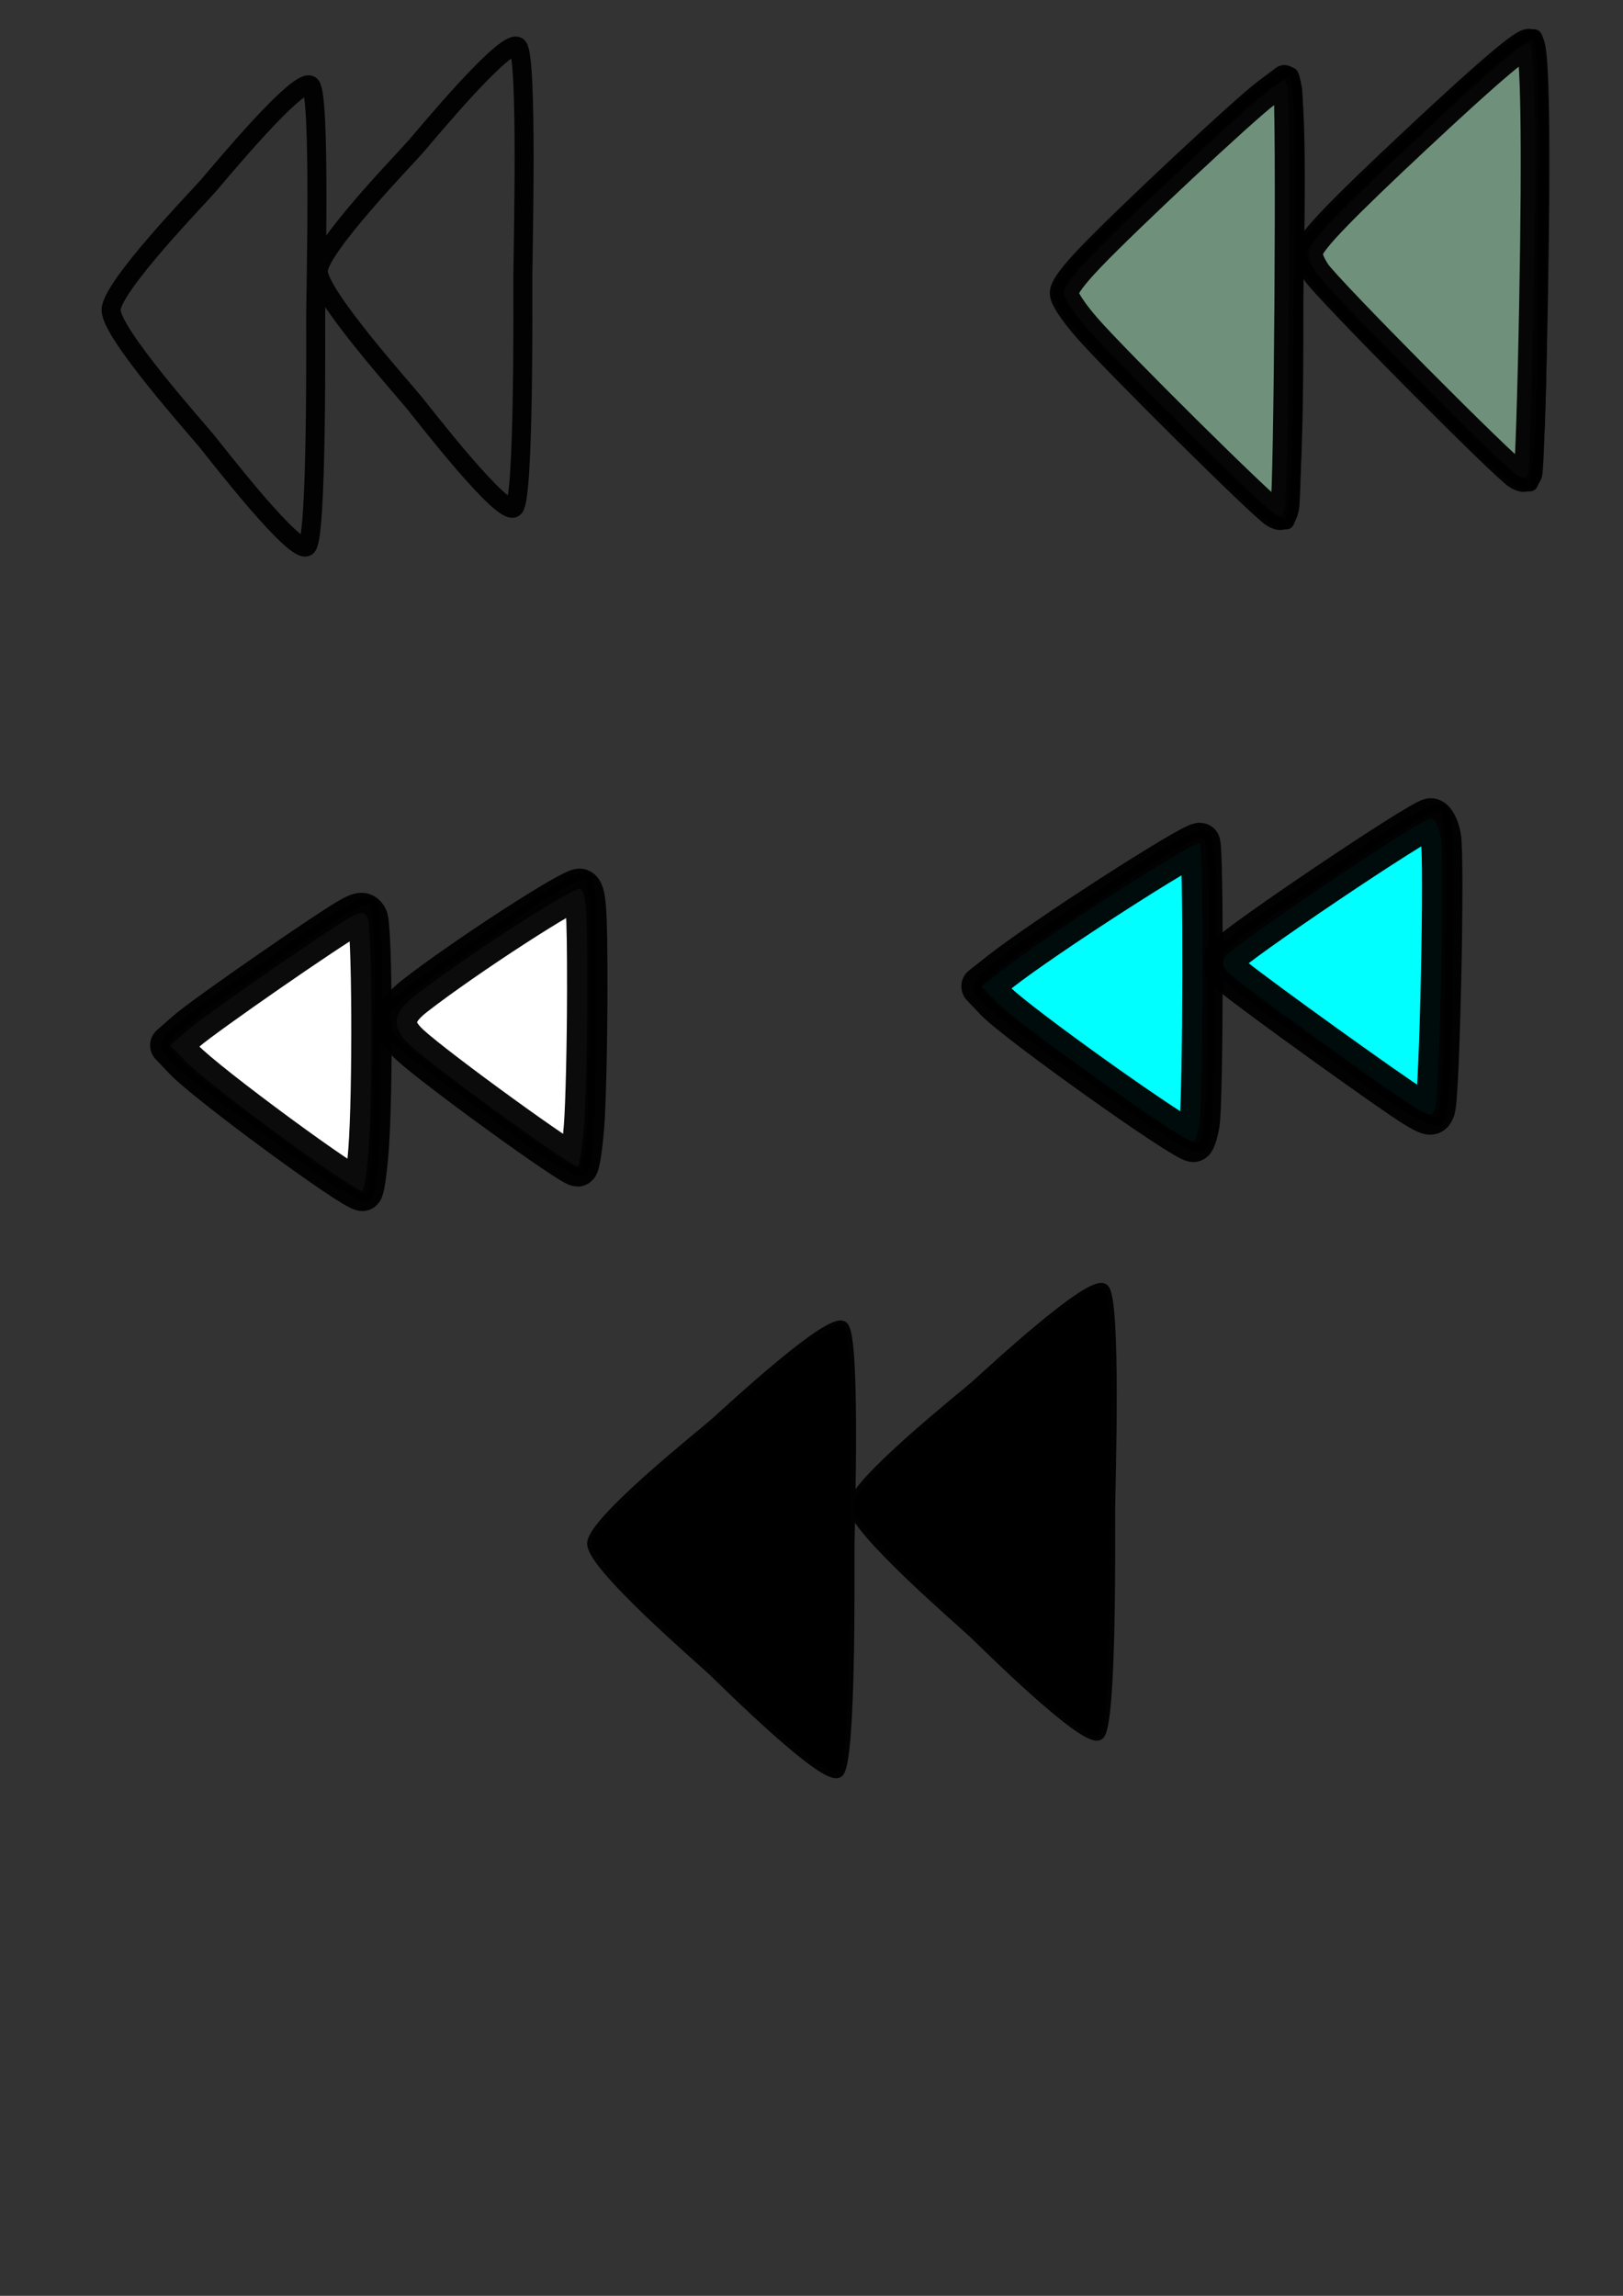 <?xml version="1.0" encoding="UTF-8" standalone="no"?>
<!-- Created with Inkscape (http://www.inkscape.org/) -->

<svg
   width="210mm"
   height="297mm"
   viewBox="0 0 210 297"
   version="1.1"
   id="svg5"
   inkscape:version="1.1 (c68e22c387, 2021-05-23)"
   sodipodi:docname="loop botton icon svg.svg"
   xmlns:inkscape="http://www.inkscape.org/namespaces/inkscape"
   xmlns:sodipodi="http://sodipodi.sourceforge.net/DTD/sodipodi-0.dtd"
   xmlns="http://www.w3.org/2000/svg"
   xmlns:svg="http://www.w3.org/2000/svg">
  <rect x="0" y="0" width="210" height="297" fill="#333333" stroke="none"/>
  <sodipodi:namedview
     id="namedview7"
     pagecolor="#ffffff"
     bordercolor="#666666"
     borderopacity="1.0"
     inkscape:pageshadow="2"
     inkscape:pageopacity="0.0"
     inkscape:pagecheckerboard="0"
     inkscape:document-units="mm"
     showgrid="false"
     inkscape:zoom="0.5894754"
     inkscape:cx="223.92792"
     inkscape:cy="323.1687"
     inkscape:window-width="1680"
     inkscape:window-height="956"
     inkscape:window-x="-11"
     inkscape:window-y="-11"
     inkscape:window-maximized="1"
     inkscape:current-layer="layer1"
     showguides="false" />
  <defs
     id="defs2">
    <inkscape:path-effect
       effect="spiro"
       id="path-effect2616"
       is_visible="true"
       lpeversion="1" />
    <inkscape:path-effect
       effect="spiro"
       id="path-effect2610"
       is_visible="true"
       lpeversion="1" />
    <inkscape:path-effect
       effect="spiro"
       id="path-effect2604"
       is_visible="true"
       lpeversion="1" />
    <inkscape:path-effect
       effect="spiro"
       id="path-effect2480"
       is_visible="true"
       lpeversion="1" />
    <inkscape:path-effect
       effect="spiro"
       id="path-effect2476"
       is_visible="true"
       lpeversion="1" />
    <inkscape:path-effect
       effect="spiro"
       id="path-effect2359"
       is_visible="true"
       lpeversion="1" />
    <inkscape:path-effect
       effect="spiro"
       id="path-effect2353"
       is_visible="true"
       lpeversion="1" />
    <inkscape:path-effect
       effect="spiro"
       id="path-effect2281"
       is_visible="true"
       lpeversion="1" />
    <inkscape:path-effect
       effect="spiro"
       id="path-effect2277"
       is_visible="true"
       lpeversion="1" />
    <inkscape:path-effect
       effect="spiro"
       id="path-effect2273"
       is_visible="true"
       lpeversion="1" />
    <inkscape:path-effect
       effect="spiro"
       id="path-effect2269"
       is_visible="true"
       lpeversion="1" />
    <inkscape:path-effect
       effect="spiro"
       id="path-effect2235"
       is_visible="true"
       lpeversion="1" />
    <inkscape:path-effect
       effect="spiro"
       id="path-effect2231"
       is_visible="true"
       lpeversion="1" />
    <inkscape:path-effect
       effect="spiro"
       id="path-effect2227"
       is_visible="true"
       lpeversion="1" />
    <inkscape:path-effect
       effect="spiro"
       id="path-effect2223"
       is_visible="true"
       lpeversion="1" />
    <inkscape:path-effect
       effect="spiro"
       id="path-effect1978"
       is_visible="true"
       lpeversion="1" />
    <inkscape:path-effect
       effect="spiro"
       id="path-effect1974"
       is_visible="true"
       lpeversion="1" />
    <inkscape:path-effect
       effect="spiro"
       id="path-effect1970"
       is_visible="true"
       lpeversion="1" />
    <inkscape:path-effect
       effect="spiro"
       id="path-effect1966"
       is_visible="true"
       lpeversion="1" />
    <inkscape:path-effect
       effect="spiro"
       id="path-effect1872"
       is_visible="true"
       lpeversion="1" />
    <inkscape:path-effect
       effect="spiro"
       id="path-effect1864"
       is_visible="true"
       lpeversion="1" />
    <inkscape:path-effect
       effect="spiro"
       id="path-effect1776"
       is_visible="true"
       lpeversion="1" />
    <inkscape:path-effect
       effect="spiro"
       id="path-effect1770"
       is_visible="true"
       lpeversion="1" />
    <inkscape:path-effect
       effect="skeletal"
       id="path-effect1495"
       is_visible="true"
       lpeversion="1"
       pattern="M 0,4.992 C 0,2.236 2.236,0 4.992,0 c 2.756,0 4.992,2.236 4.992,4.992 0,2.756 -2.236,4.992 -4.992,4.992 C 2.236,9.984 0,7.748 0,4.992 Z"
       copytype="single_stretched"
       prop_scale="1"
       scale_y_rel="false"
       spacing="0"
       normal_offset="0"
       tang_offset="0"
       prop_units="false"
       vertical_pattern="false"
       hide_knot="false"
       fuse_tolerance="0" />
    <inkscape:path-effect
       effect="spiro"
       id="path-effect1349"
       is_visible="true"
       lpeversion="1" />
    <inkscape:path-effect
       effect="skeletal"
       id="path-effect1345"
       is_visible="true"
       lpeversion="1"
       pattern="M 0,4.992 C 0,2.236 2.236,0 4.992,0 c 2.756,0 4.992,2.236 4.992,4.992 0,2.756 -2.236,4.992 -4.992,4.992 C 2.236,9.984 0,7.748 0,4.992 Z"
       copytype="single_stretched"
       prop_scale="9"
       scale_y_rel="false"
       spacing="0"
       normal_offset="0"
       tang_offset="0"
       prop_units="false"
       vertical_pattern="false"
       hide_knot="false"
       fuse_tolerance="0" />
  </defs>
  <g
     inkscape:label="Layer 1"
     inkscape:groupmode="layer"
     id="layer1">
    <path
       style="fill:#000000;stroke:#000000;stroke-width:9.966;stroke-linecap:round;stroke-linejoin:round;stroke-miterlimit:4;stroke-dasharray:none;stroke-opacity:0.955;paint-order:stroke markers fill"
       d=""
       id="path2731"
       transform="scale(0.265)" />
    <path
       style="fill:#ffffff;stroke:#000000;stroke-width:9.966;stroke-linecap:round;stroke-linejoin:round;stroke-miterlimit:4;stroke-dasharray:none;stroke-opacity:0.955;paint-order:stroke markers fill"
       d=""
       id="path3494"
       transform="scale(0.265)" />
    <path
       style="fill:#ffffff;stroke:#000000;stroke-width:9.966;stroke-linecap:round;stroke-linejoin:round;stroke-miterlimit:4;stroke-dasharray:none;stroke-opacity:0.955;paint-order:stroke markers fill"
       d=""
       id="path3533"
       transform="scale(0.265)" />
    <path
       style="fill:#ffffff;stroke:#000000;stroke-width:9.966;stroke-linecap:round;stroke-linejoin:round;stroke-miterlimit:4;stroke-dasharray:none;stroke-opacity:0.955;paint-order:stroke markers fill"
       d=""
       id="path3611"
       transform="scale(0.265)" />
    <path
       style="fill:#ffffff;stroke:#000000;stroke-width:9.966;stroke-linecap:round;stroke-linejoin:round;stroke-miterlimit:4;stroke-dasharray:none;stroke-opacity:0.955;paint-order:stroke markers fill"
       d=""
       id="path3689"
       transform="scale(0.265)" />
    <path
       style="fill:#0055d4;stroke:#000000;stroke-width:9.966;stroke-linecap:round;stroke-linejoin:round;stroke-miterlimit:4;stroke-dasharray:none;stroke-opacity:0.955;paint-order:stroke markers fill"
       d=""
       id="path4203"
       transform="scale(0.265)" />
    <path
       style="fill:#0055d4;stroke:#000000;stroke-width:9.966;stroke-linecap:round;stroke-linejoin:round;stroke-miterlimit:4;stroke-dasharray:none;stroke-opacity:0.955;paint-order:stroke markers fill"
       d=""
       id="path4320"
       transform="scale(0.265)" />
    <path
       id="path1488"
       style="fill:none;stroke:#000000;stroke-width:2.458;stroke-linecap:round;stroke-linejoin:round;stroke-miterlimit:4;stroke-dasharray:none;stroke-opacity:0.955;paint-order:stroke markers fill"
       inkscape:transform-center-x="3.7510375"
       inkscape:transform-center-y="0.19614156"
       d="m 39.736,70.667 c 1.289,-1.454 1.102,-27.082 1.112,-30.072 0.01,-2.99 0.631,-27.992 -0.634,-29.502 -1.266,-1.509 -11.949,11.417 -13.228,12.894 -1.28,1.477 -12.576,13.113 -12.612,16.108 -0.036,2.995 11.159,15.466 12.412,17.013 1.254,1.547 11.66,15.013 12.949,13.559 z M 66.541,65.648 C 67.83,64.194 67.643,38.566 67.653,35.576 67.664,32.586 68.285,7.584 67.019,6.075 65.754,4.566 55.071,17.491 53.791,18.968 52.512,20.445 41.215,32.081 41.18,35.076 c -0.036,2.995 11.159,15.466 12.412,17.013 1.254,1.547 11.66,15.013 12.949,13.559 z" />
    <path
       id="path1517"
       style="fill:#000000;stroke:#000000;stroke-width:1.279;stroke-linecap:round;stroke-linejoin:round;stroke-miterlimit:4;stroke-dasharray:none;stroke-opacity:0.955;paint-order:stroke markers fill"
       inkscape:transform-center-x="4.7200184"
       inkscape:transform-center-y="0.19002673"
       d="m 108.523,229.302 c 1.622,-1.409 1.387,-26.238 1.4,-29.135 0.013,-2.897 0.794,-27.12 -0.798,-28.582 -1.592,-1.462 -15.035,11.061 -16.645,12.492 -1.61,1.431 -15.824,12.705 -15.869,15.606 -0.045,2.902 14.041,14.984 15.619,16.483 1.577,1.499 14.672,14.545 16.294,13.136 z m 33.73,-4.863 c 1.622,-1.409 1.387,-26.238 1.4,-29.135 0.013,-2.897 0.795,-27.12 -0.798,-28.582 -1.592,-1.462 -15.035,11.061 -16.645,12.492 -1.61,1.431 -15.824,12.705 -15.869,15.606 -0.045,2.902 14.041,14.984 15.619,16.483 1.577,1.499 14.672,14.545 16.294,13.136 z" />
    <g
       id="g1791"
       transform="matrix(-1,0,0,1,98.177,0)">
      <path
         id="path1513"
         style="fill:none;stroke:#000000;stroke-width:0.946;stroke-linecap:round;stroke-linejoin:round;stroke-miterlimit:4;stroke-dasharray:none;stroke-opacity:0.955;paint-order:stroke markers fill"
         inkscape:transform-center-x="-3.8992046"
         inkscape:transform-center-y="0.12591976"
         d="m 50.562,154.812 c -1.34,-0.934 -1.146,-17.386 -1.156,-19.306 -0.011,-1.919 -0.656,-17.97 0.659,-18.939 1.315,-0.969 12.421,7.329 13.751,8.277 1.33,0.948 13.072,8.418 13.11,10.341 0.037,1.923 -11.599,9.929 -12.903,10.922 -1.303,0.993 -12.121,9.638 -13.461,8.704 z m -27.864,-3.222 c -1.34,-0.934 -1.146,-17.386 -1.156,-19.306 -0.011,-1.919 -0.656,-17.97 0.659,-18.939 1.315,-0.969 12.421,7.329 13.751,8.277 1.33,0.948 13.072,8.418 13.11,10.341 0.037,1.923 -11.599,9.929 -12.903,10.922 -1.303,0.993 -12.121,9.638 -13.461,8.704 z" />
      <path
         style="fill:#ffffff;stroke:#000000;stroke-width:19.739;stroke-linecap:round;stroke-linejoin:round;stroke-miterlimit:4;stroke-dasharray:none;stroke-opacity:0.955;paint-order:stroke markers fill"
         d="m 190.564,561.614 c -2.238,-28.753 -1.839,-110.101 0.56,-113.886 1.675,-2.643 3.096,-2.685 7.739,-0.229 9.59,5.072 71.949,48.286 80.45,55.75 l 8.003,7.027 -6.693,7.062 c -11.037,11.645 -82.233,63.974 -87.082,64.004 -0.792,0.005 -2.131,-8.873 -2.976,-19.728 z"
         id="path1630"
         transform="scale(0.265)" />
      <path
         style="fill:#ffffff;stroke:#000000;stroke-width:19.739;stroke-linecap:round;stroke-linejoin:round;stroke-miterlimit:4;stroke-dasharray:none;stroke-opacity:0.955;paint-order:stroke markers fill"
         d="m 85.299,549.652 c -0.845,-10.855 -1.543,-41.033 -1.551,-67.062 -0.012,-39.365 0.575,-47.551 3.49,-48.67 3.145,-1.207 56.221,33.152 80.827,52.324 10.825,8.435 11.518,15.304 2.392,23.729 -12.875,11.887 -78.479,59.416 -82.011,59.416 -0.886,0 -2.303,-8.882 -3.148,-19.737 z"
         id="path1669"
         transform="scale(0.265)" />
    </g>
    <g
       id="g2028"
       transform="matrix(-1,0,0,1,314.103,0)">
      <path
         id="path1515"
         style="fill:none;stroke:#000000;stroke-width:1.022;stroke-linecap:round;stroke-linejoin:round;stroke-miterlimit:4;stroke-dasharray:none;stroke-opacity:0.955;paint-order:stroke markers fill"
         inkscape:transform-center-x="-4.2937667"
         inkscape:transform-center-y="0.13335069"
         d="m 158.629,148.44 c -1.475,-0.989 -1.262,-18.412 -1.273,-20.445 -0.012,-2.033 -0.723,-19.031 0.726,-20.057 1.449,-1.026 13.677,7.762 15.142,8.766 1.465,1.004 14.395,8.915 14.436,10.951 0.041,2.036 -12.773,10.515 -14.208,11.567 -1.435,1.052 -13.347,10.207 -14.823,9.218 z m -30.684,-3.412 c -1.475,-0.989 -1.262,-18.412 -1.273,-20.445 -0.012,-2.033 -0.723,-19.031 0.726,-20.057 1.449,-1.026 13.677,7.762 15.142,8.766 1.465,1.004 14.395,8.915 14.436,10.951 0.041,2.036 -12.773,10.515 -14.208,11.567 -1.435,1.052 -13.347,10.207 -14.823,9.218 z" />
      <path
         style="fill:#00ffff;stroke:#000000;stroke-width:19.739;stroke-linecap:round;stroke-linejoin:round;stroke-miterlimit:4;stroke-dasharray:none;stroke-opacity:0.955;paint-order:stroke markers fill"
         d="m 484.661,541.54 c -2.285,-5.954 -4.791,-122.769 -2.855,-133.088 0.966,-5.147 3.061,-8.923 4.952,-8.923 4.524,0 97.146,62.396 100.365,67.613 2.131,3.453 1.304,5.284 -4.576,10.133 -10.821,8.924 -77.709,56.998 -87.653,62.998 -7.868,4.748 -8.851,4.869 -10.233,1.267 z"
         id="path1867"
         transform="scale(0.265)" />
      <path
         style="fill:#00ffff;stroke:#000000;stroke-width:19.739;stroke-linecap:round;stroke-linejoin:round;stroke-miterlimit:4;stroke-dasharray:none;stroke-opacity:0.955;paint-order:stroke markers fill"
         d="m 599.634,548.456 c -1.834,-11.094 -2.036,-136.964 -0.221,-136.964 4.712,0 76.357,46.161 97.516,62.829 l 9.116,7.182 -6.724,7.07 c -10.326,10.857 -91.755,68.816 -96.724,68.846 -0.815,0.005 -2.149,-4.028 -2.964,-8.963 z"
         id="path1906"
         transform="scale(0.265)" />
    </g>
    <g
       id="g6017"
       transform="matrix(-1,0,0,1,336.838,0)">
      <path
         id="path1511"
         style="fill:none;stroke:#000000;stroke-width:1.243;stroke-linecap:round;stroke-linejoin:round;stroke-miterlimit:4;stroke-dasharray:none;stroke-opacity:0.955;paint-order:stroke markers fill"
         inkscape:transform-center-x="-4.4115266"
         inkscape:transform-center-y="0.19205304"
         d="m 170.128,67.766 c -1.516,-1.424 -1.296,-26.518 -1.308,-29.445 -0.012,-2.927 -0.743,-27.409 0.746,-28.887 1.488,-1.478 14.053,11.179 15.557,12.625 1.505,1.446 14.79,12.84 14.832,15.772 0.042,2.932 -13.124,15.144 -14.598,16.659 -1.474,1.515 -13.713,14.7 -15.229,13.276 z m -31.525,-4.914 c -1.516,-1.424 -1.296,-26.518 -1.308,-29.445 -0.012,-2.927 -0.743,-27.409 0.746,-28.887 1.488,-1.478 14.053,11.179 15.557,12.625 1.505,1.446 14.79,12.84 14.832,15.772 0.042,2.932 -13.124,15.144 -14.598,16.659 -1.474,1.515 -13.714,14.7 -15.229,13.276 z" />
      <path
         style="fill:#6f917c;fill-opacity:1;stroke:#000000;stroke-width:13.997;stroke-linecap:round;stroke-linejoin:round;stroke-miterlimit:4;stroke-dasharray:none;stroke-opacity:0.955;paint-order:stroke markers fill"
         d="m 525.022,231.107 c -0.664,-1.616 -1.884,-39.199 -2.709,-83.518 -1.46,-78.359 -0.733,-124.767 1.979,-126.444 2.118,-1.309 19.452,13.386 54.925,46.564 36.457,34.098 51.028,49.161 52.724,54.506 0.762,2.401 -0.363,5.84 -3.484,10.643 -5.208,8.019 -92.952,96.41 -98.579,99.308 -2.984,1.536 -3.867,1.343 -4.855,-1.06 z"
         id="path5776"
         transform="scale(0.265)" />
      <path
         style="fill:#6f917c;fill-opacity:1;stroke:#000000;stroke-width:13.997;stroke-linecap:round;stroke-linejoin:round;stroke-miterlimit:4;stroke-dasharray:none;stroke-opacity:0.955;paint-order:stroke markers fill"
         d="m 643.818,248.06 c -1.807,-6.949 -3.081,-200.78 -1.35,-205.353 l 1.493,-3.944 9.008,6.769 c 10.879,8.174 67.977,61.542 85.774,80.17 8.509,8.906 12.771,14.703 12.771,17.368 0,2.473 -4.133,8.797 -10.821,16.559 -13.545,15.719 -87.144,88.613 -92.047,91.166 -3.207,1.669 -3.767,1.352 -4.829,-2.735 z"
         id="path5815"
         transform="scale(0.265)" />
    </g>
  </g>
</svg>
